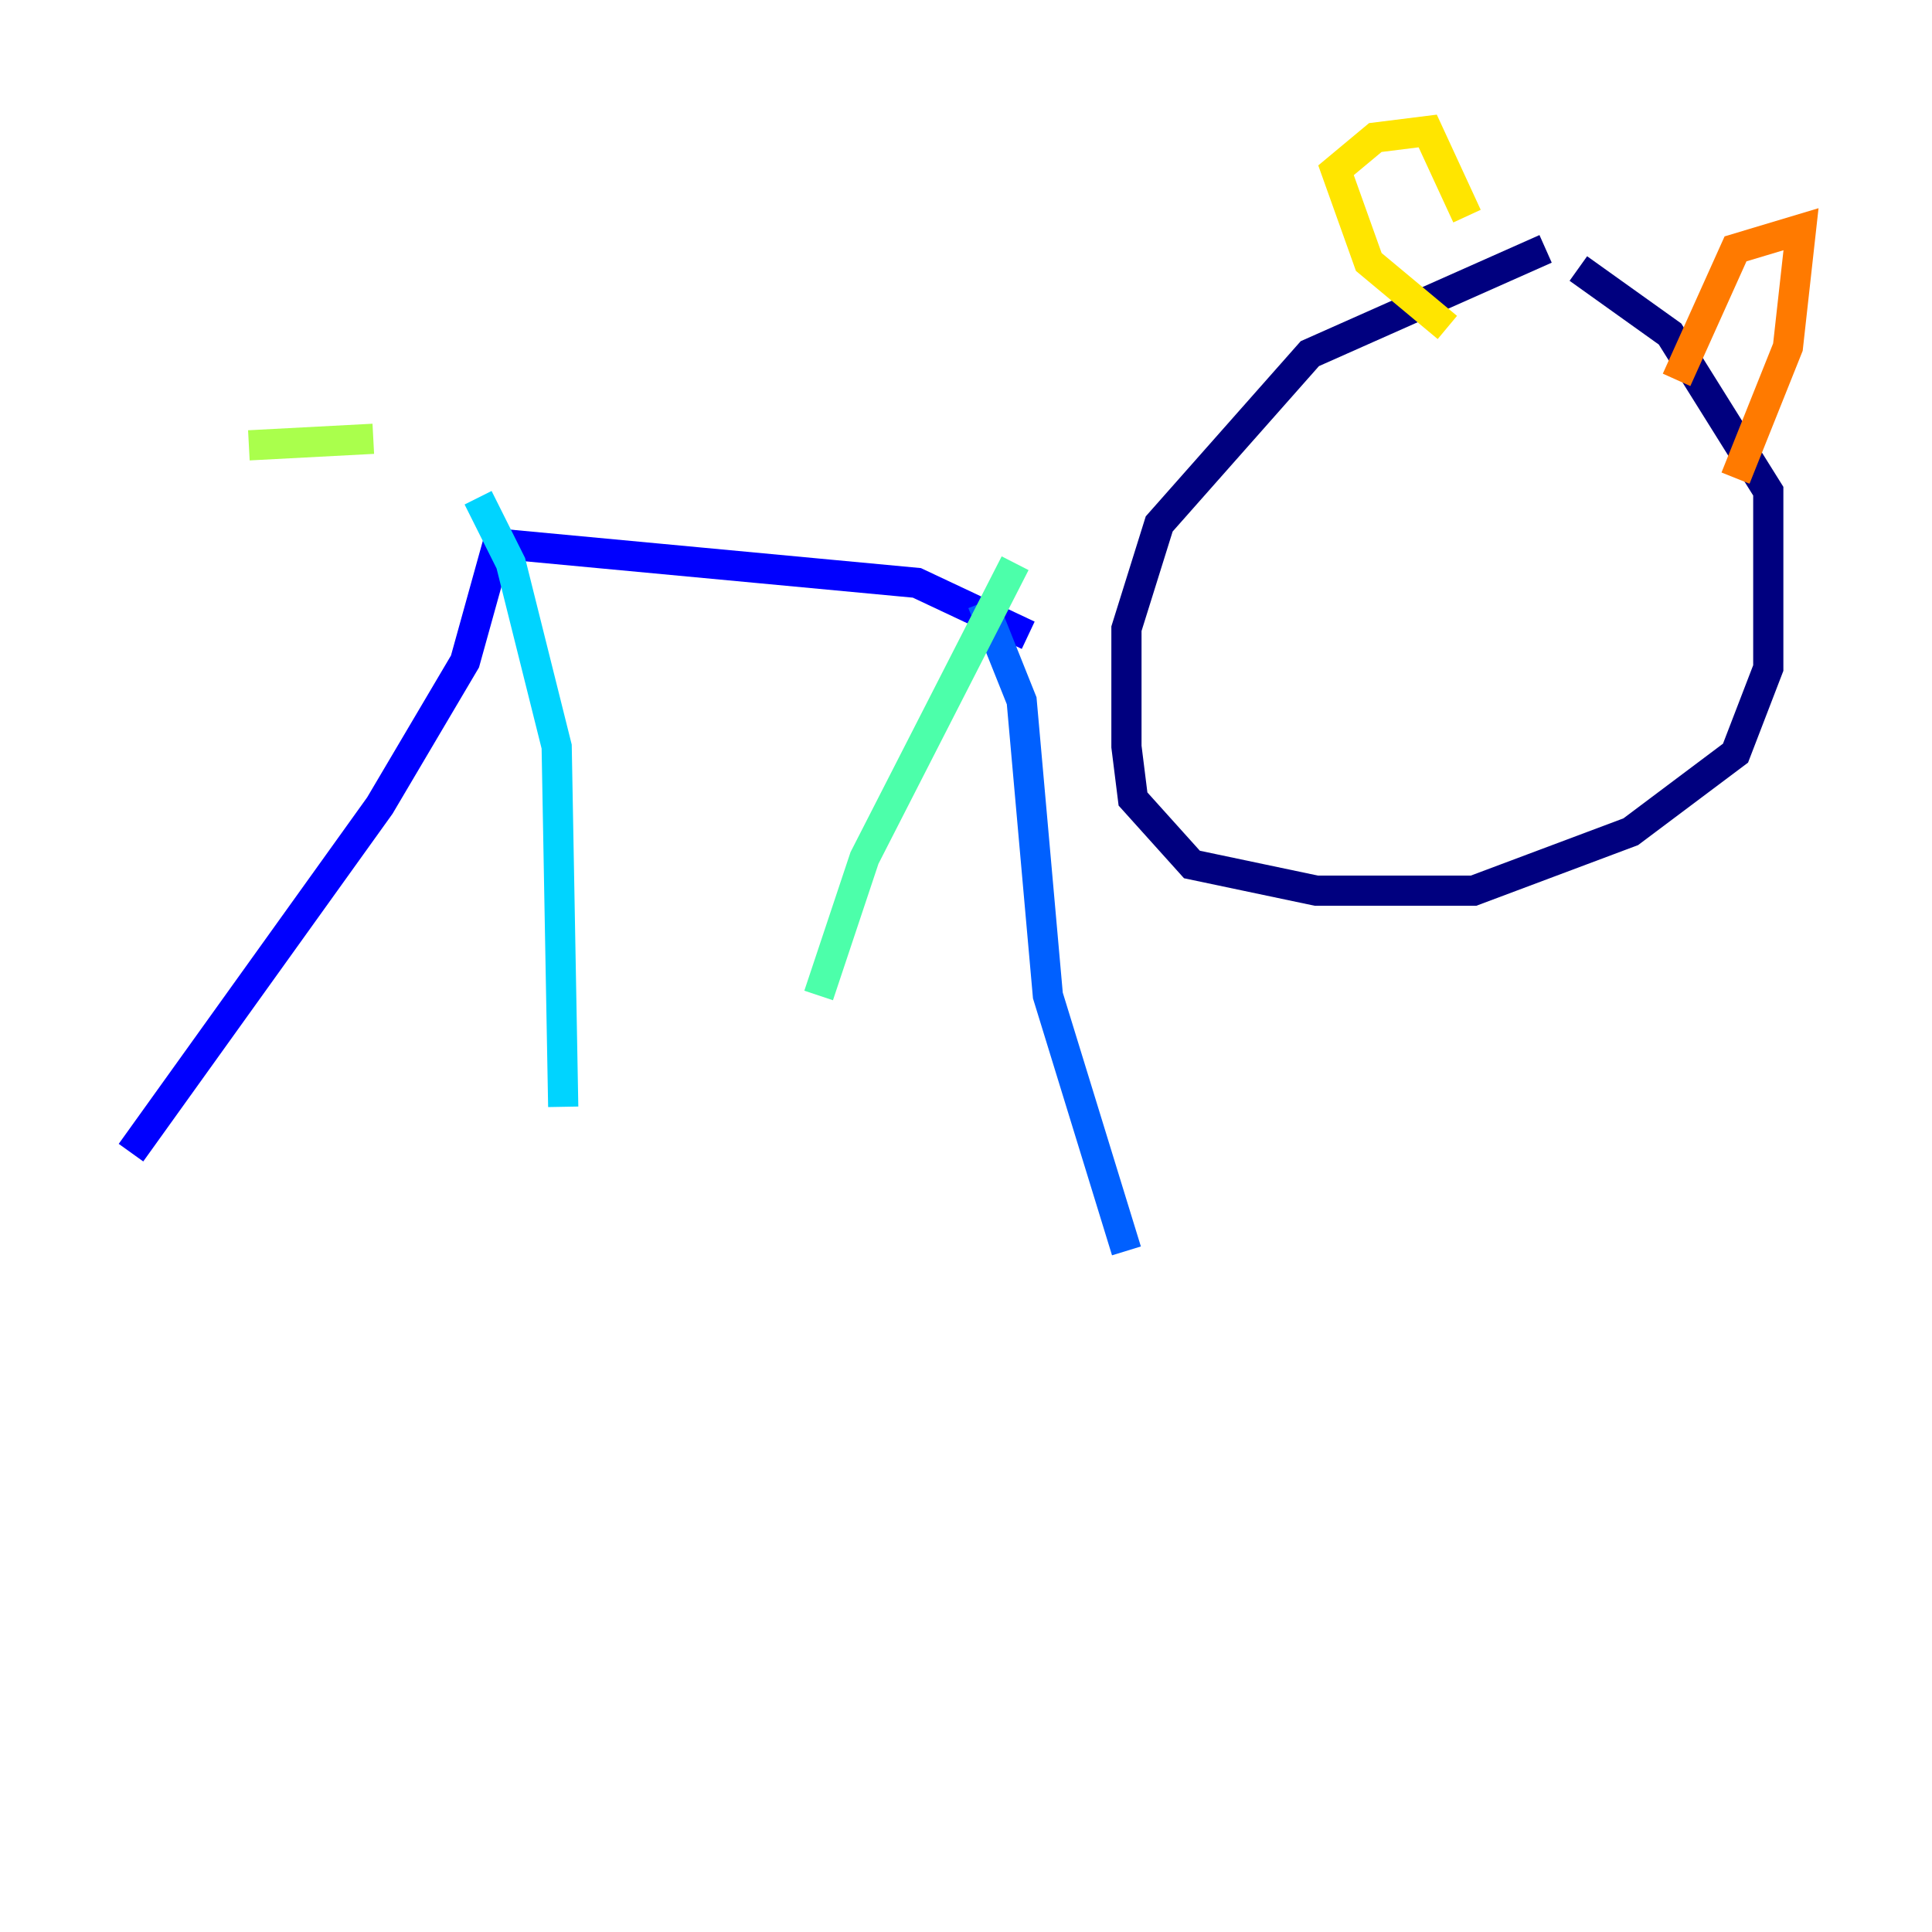 <?xml version="1.0" encoding="utf-8" ?>
<svg baseProfile="tiny" height="128" version="1.2" viewBox="0,0,128,128" width="128" xmlns="http://www.w3.org/2000/svg" xmlns:ev="http://www.w3.org/2001/xml-events" xmlns:xlink="http://www.w3.org/1999/xlink"><defs /><polyline fill="none" points="102.4,16.488 86.78,23.43 76.8,34.712 74.63,41.654 74.63,49.464 75.064,52.936 78.969,57.275 87.214,59.01 97.627,59.01 108.041,55.105 114.983,49.898 117.153,44.258 117.153,32.542 110.644,22.129 104.57,17.79" stroke="#00007f" stroke-width="2" /><polyline fill="none" points="68.122,42.088 60.746,38.617 32.976,36.014 30.807,43.824 25.166,53.37 8.678,76.366" stroke="#0000fe" stroke-width="2" /><polyline fill="none" points="65.085,39.919 67.688,46.427 69.424,65.953 74.63,82.875" stroke="#0060ff" stroke-width="2" /><polyline fill="none" points="31.675,32.976 33.844,37.315 36.881,49.464 37.315,73.329" stroke="#00d4ff" stroke-width="2" /><polyline fill="none" points="67.254,37.315 57.275,56.841 54.237,65.953" stroke="#4cffaa" stroke-width="2" /><polyline fill="none" points="24.732,29.071 16.488,29.505" stroke="#aaff4c" stroke-width="2" /><polyline fill="none" points="95.891,21.695 90.685,17.356 88.515,11.281 91.119,9.112 94.59,8.678 97.193,14.319" stroke="#ffe500" stroke-width="2" /><polyline fill="none" points="111.078,25.166 114.983,16.488 119.322,15.186 118.454,22.997 114.983,31.675" stroke="#ff7a00" stroke-width="2" /><polyline fill="none" points="86.78,32.542 86.78,32.542" stroke="#fe1200" stroke-width="2" /><polyline fill="none" points="102.4,36.881 102.4,36.881" stroke="#7f0000" stroke-width="2" /></svg>